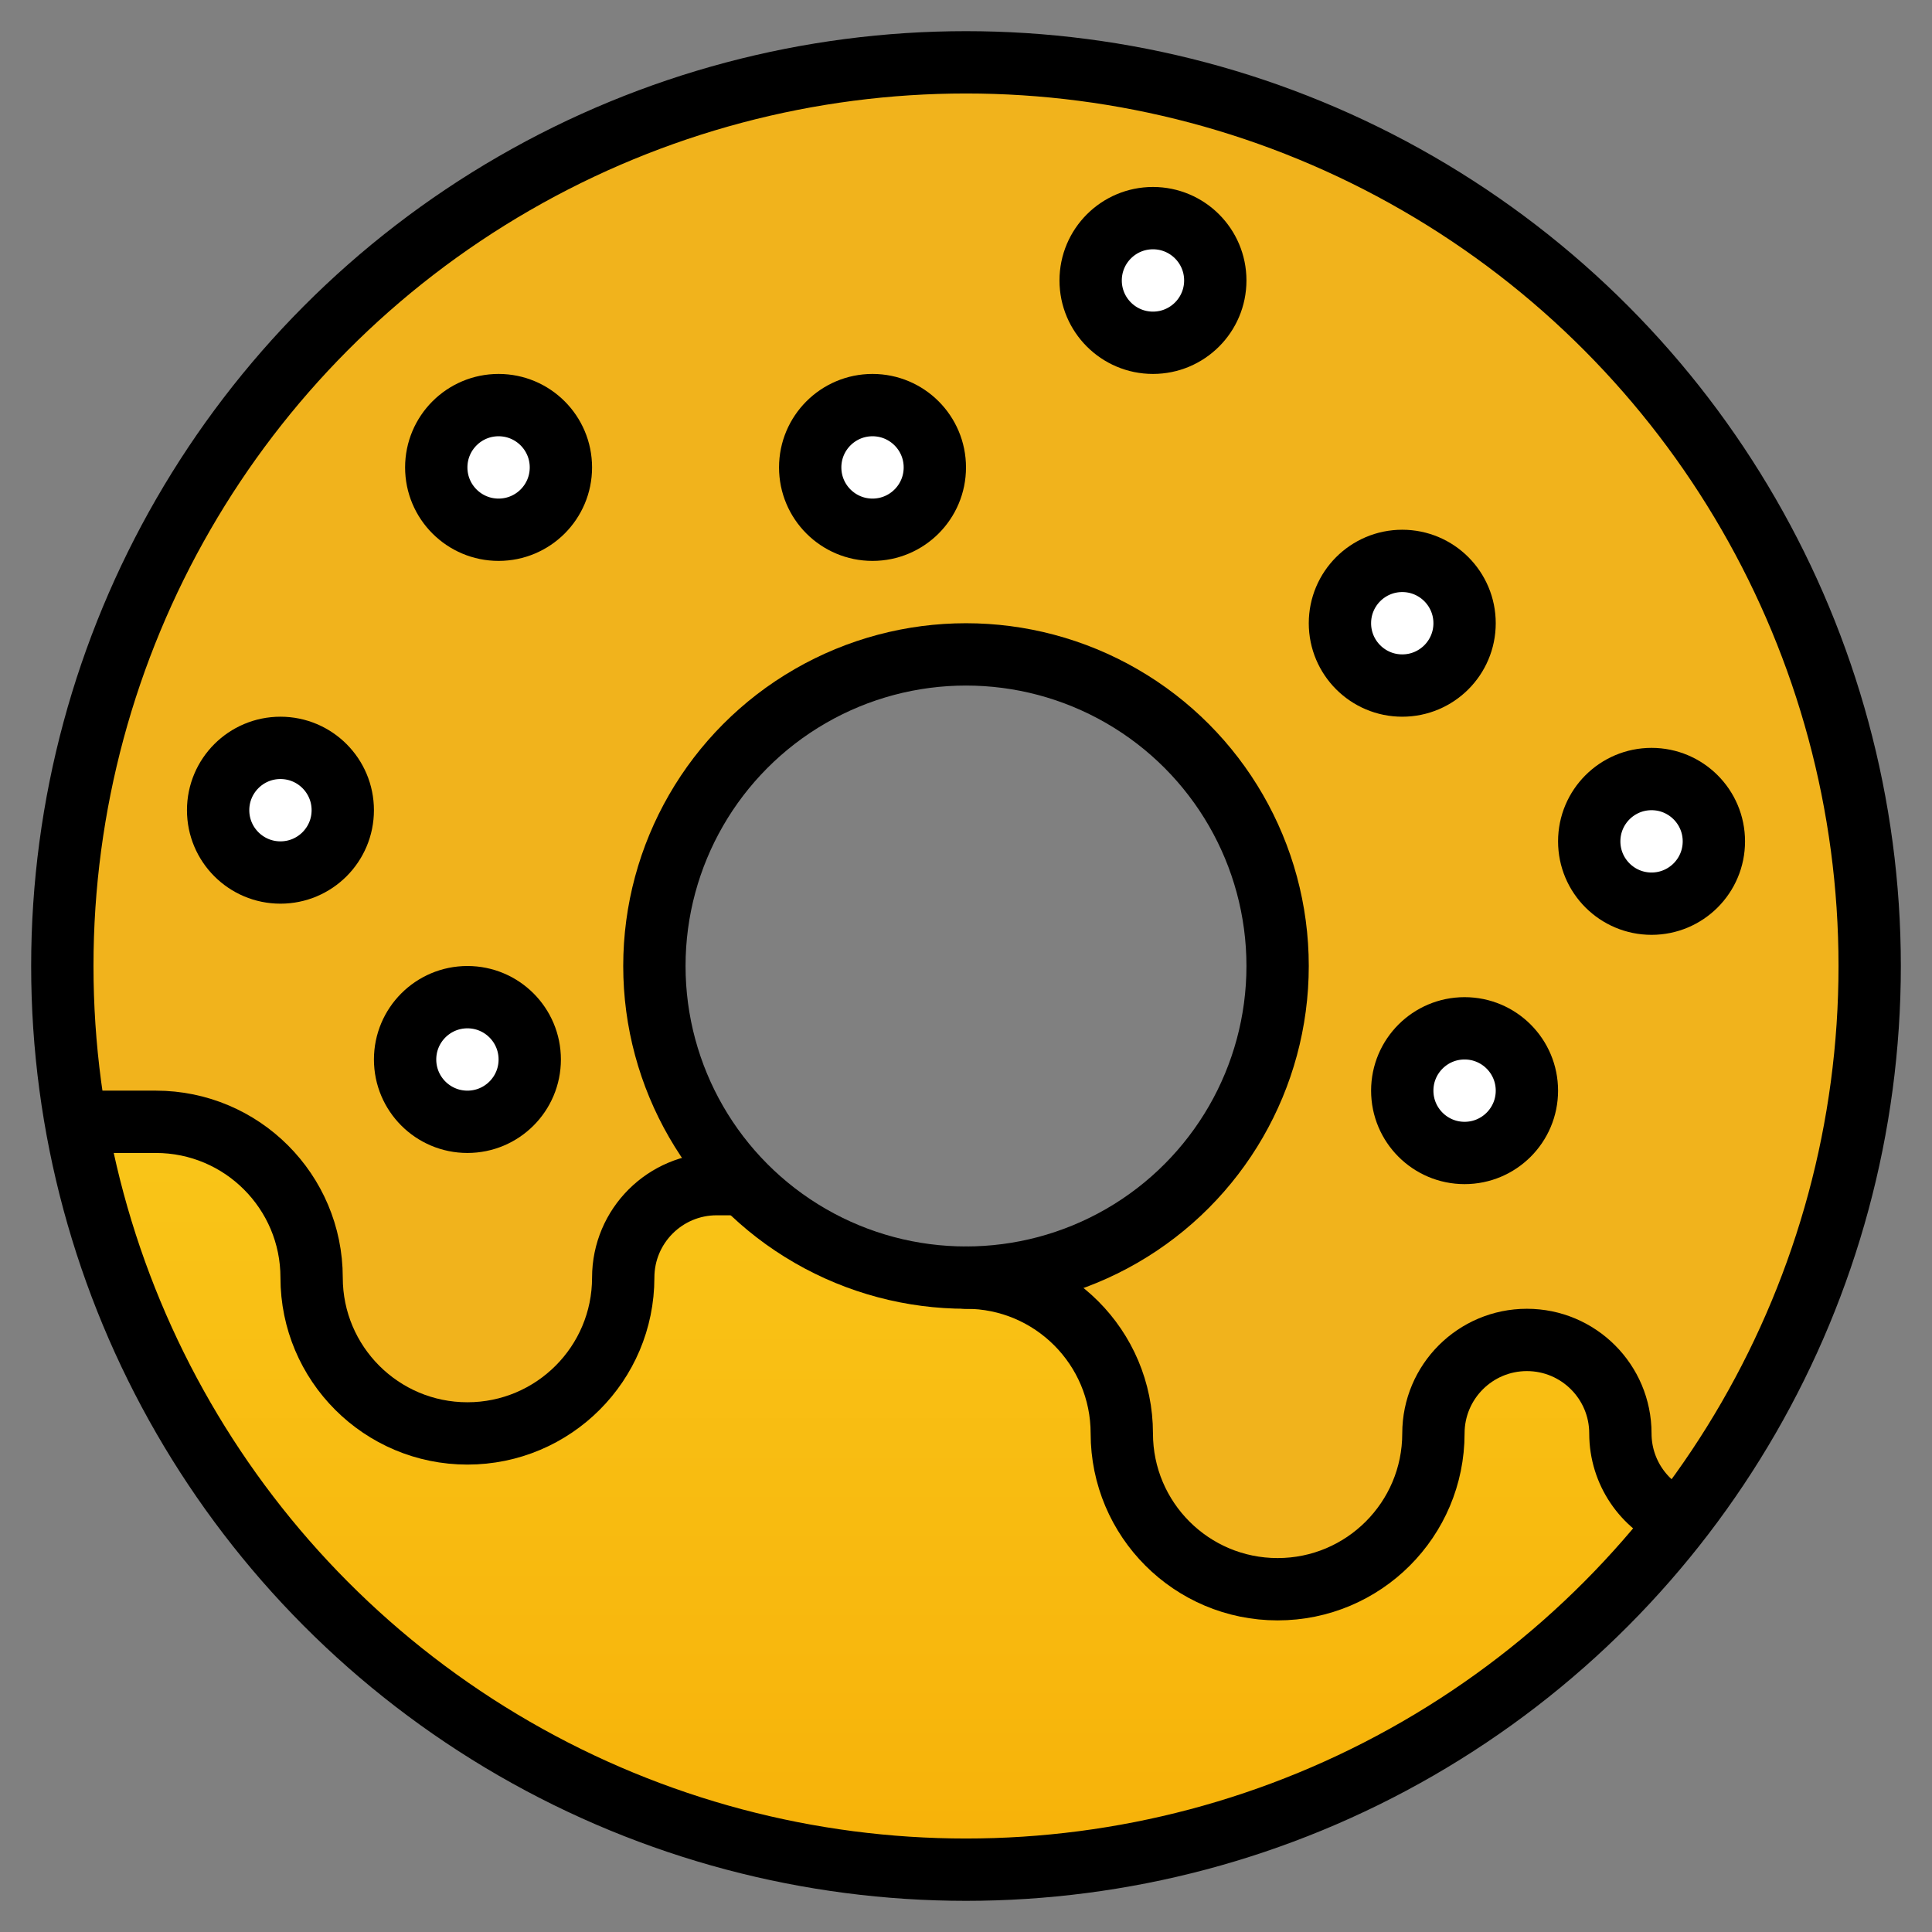<svg viewBox="5 5 62 62" xmlns="http://www.w3.org/2000/svg">
  <rect x="5" y="5" width="62" height="62" fill="#808080" stroke="none"/>
  <defs>
    <linearGradient id="yellow-gradient" x1="0%" x2="0%" y1="0%" y2="100%">
      <stop offset="0%" style="stop-color:#FDE02F;stop-opacity:1;"/>
      <stop offset="100%" style="stop-color:#F7B209;stop-opacity:1;"/>
    </linearGradient>
  </defs>
  <g id="color">
    <path d="M36,7C19.983,7,7,19.984,7,36c0,16.016,12.983,29,29,29s29-12.984,29-29C65,19.984,52.017,7,36,7z M36,46c-5.522,0-10-4.478-10-10s4.478-10,10-10c5.522,0,10,4.478,10,10S41.523,46,36,46z" fill="url(#yellow-gradient)" stroke="none"/>
    <path d="M36,46c5.522,0,10-4.478,10-10s-4.478-10-10-10c-5.522,0-10,4.478-10,10 c0,2.727,1.095,5.196,2.865,7h0.479h-0.479C30.68,44.85,33.204,46,36,46z" fill="none" stroke="none"/>
    <path d="M46,36c0-5.522-4.478-10-10-10c-5.522,0-10,4.478-10,10c0,2.727,1.095,5.196,2.865,7 c1.815,1.85,4.339,3,7.135,3C41.523,46,46,41.523,46,36z" fill="none" stroke="none"/>
    <path d="M36,7C19.983,7,7,19.984,7,36c0,1.706,0.156,3.375,0.439,5H10c2.761,0,5,2.238,5,5s2.239,5,5,5 c2.761,0,5-2.238,5-5c0-1.656,1.343-3,3-3h0.865C27.095,41.196,26,38.727,26,36c0-5.522,4.478-10,10-10 c5.522,0,10,4.478,10,10s-4.478,10-10,10c2.761,0,5,2.238,5,5s2.239,5,5,5c2.761,0,5-2.238,5-5c0-1.656,1.343-3,3-3 c1.657,0,3,1.344,3,3c0,1.222,0.842,2.321,1.895,2.789C62.717,48.877,65,42.707,65,36C65,19.984,52.017,7,36,7z" fill="#f1b31c" stroke="none"/>
    <circle cx="14" cy="31" fill="#FFFFFF" r="2" stroke="none" stroke-linecap="round" stroke-linejoin="round" stroke-miterlimit="10" stroke-width="2"/>
    <circle cx="20" cy="39" fill="#FFFFFF" r="2" stroke="none" stroke-linecap="round" stroke-linejoin="round" stroke-miterlimit="10" stroke-width="2"/>
    <circle cx="52" cy="40" fill="#FFFFFF" r="2" stroke="none" stroke-linecap="round" stroke-linejoin="round" stroke-miterlimit="10" stroke-width="2"/>
    <circle cx="58" cy="32" fill="#FFFFFF" r="2" stroke="none" stroke-linecap="round" stroke-linejoin="round" stroke-miterlimit="10" stroke-width="2"/>
    <circle cx="50" cy="25" fill="#FFFFFF" r="2" stroke="none" stroke-linecap="round" stroke-linejoin="round" stroke-miterlimit="10" stroke-width="2"/>
    <circle cx="42" cy="14" fill="#FFFFFF" r="2" stroke="none" stroke-linecap="round" stroke-linejoin="round" stroke-miterlimit="10" stroke-width="2"/>
    <circle cx="33" cy="20" fill="#FFFFFF" r="2" stroke="none" stroke-linecap="round" stroke-linejoin="round" stroke-miterlimit="10" stroke-width="2"/>
    <circle cx="21" cy="20" fill="#FFFFFF" r="2" stroke="none" stroke-linecap="round" stroke-linejoin="round" stroke-miterlimit="10" stroke-width="2"/>
  </g>
  <g id="line">
    <circle cx="14" cy="31" fill="none" r="2" stroke="#000000" stroke-linecap="round" stroke-linejoin="round" stroke-miterlimit="10" stroke-width="2"/>
    <circle cx="20" cy="39" fill="none" r="2" stroke="#000000" stroke-linecap="round" stroke-linejoin="round" stroke-miterlimit="10" stroke-width="2"/>
    <circle cx="52" cy="40" fill="none" r="2" stroke="#000000" stroke-linecap="round" stroke-linejoin="round" stroke-miterlimit="10" stroke-width="2"/>
    <circle cx="58" cy="32" fill="none" r="2" stroke="#000000" stroke-linecap="round" stroke-linejoin="round" stroke-miterlimit="10" stroke-width="2"/>
    <circle cx="50" cy="25" fill="none" r="2" stroke="#000000" stroke-linecap="round" stroke-linejoin="round" stroke-miterlimit="10" stroke-width="2"/>
    <circle cx="42" cy="14" fill="none" r="2" stroke="#000000" stroke-linecap="round" stroke-linejoin="round" stroke-miterlimit="10" stroke-width="2"/>
    <circle cx="33" cy="20" fill="none" r="2" stroke="#000000" stroke-linecap="round" stroke-linejoin="round" stroke-miterlimit="10" stroke-width="2"/>
    <circle cx="21" cy="20" fill="none" r="2" stroke="#000000" stroke-linecap="round" stroke-linejoin="round" stroke-miterlimit="10" stroke-width="2"/>
    <circle cx="36" cy="36" fill="none" r="29" stroke="#000000" stroke-linecap="round" stroke-linejoin="round" stroke-miterlimit="10" stroke-width="2"/>
    <circle cx="36" cy="36" fill="none" r="10" stroke="#000000" stroke-linecap="round" stroke-linejoin="round" stroke-miterlimit="10" stroke-width="2"/>
    <path d="M8,41h2c2.761,0,5,2.238,5,5s2.239,5,5,5c2.761,0,5-2.238,5-5c0-1.656,1.343-3,3-3h0.667" fill="none" stroke="#000000" stroke-linecap="round" stroke-linejoin="round" stroke-miterlimit="10" stroke-width="2"/>
    <path d="M58.825,53.761C57.752,53.305,57,52.239,57,51c0-1.656-1.343-3-3-3c-1.657,0-3,1.344-3,3c0,2.762-2.239,5-5,5 c-2.761,0-5-2.238-5-5s-2.239-5-5-5" fill="none" stroke="#000000" stroke-linecap="round" stroke-linejoin="round" stroke-miterlimit="10" stroke-width="2"/>
  </g>
</svg>